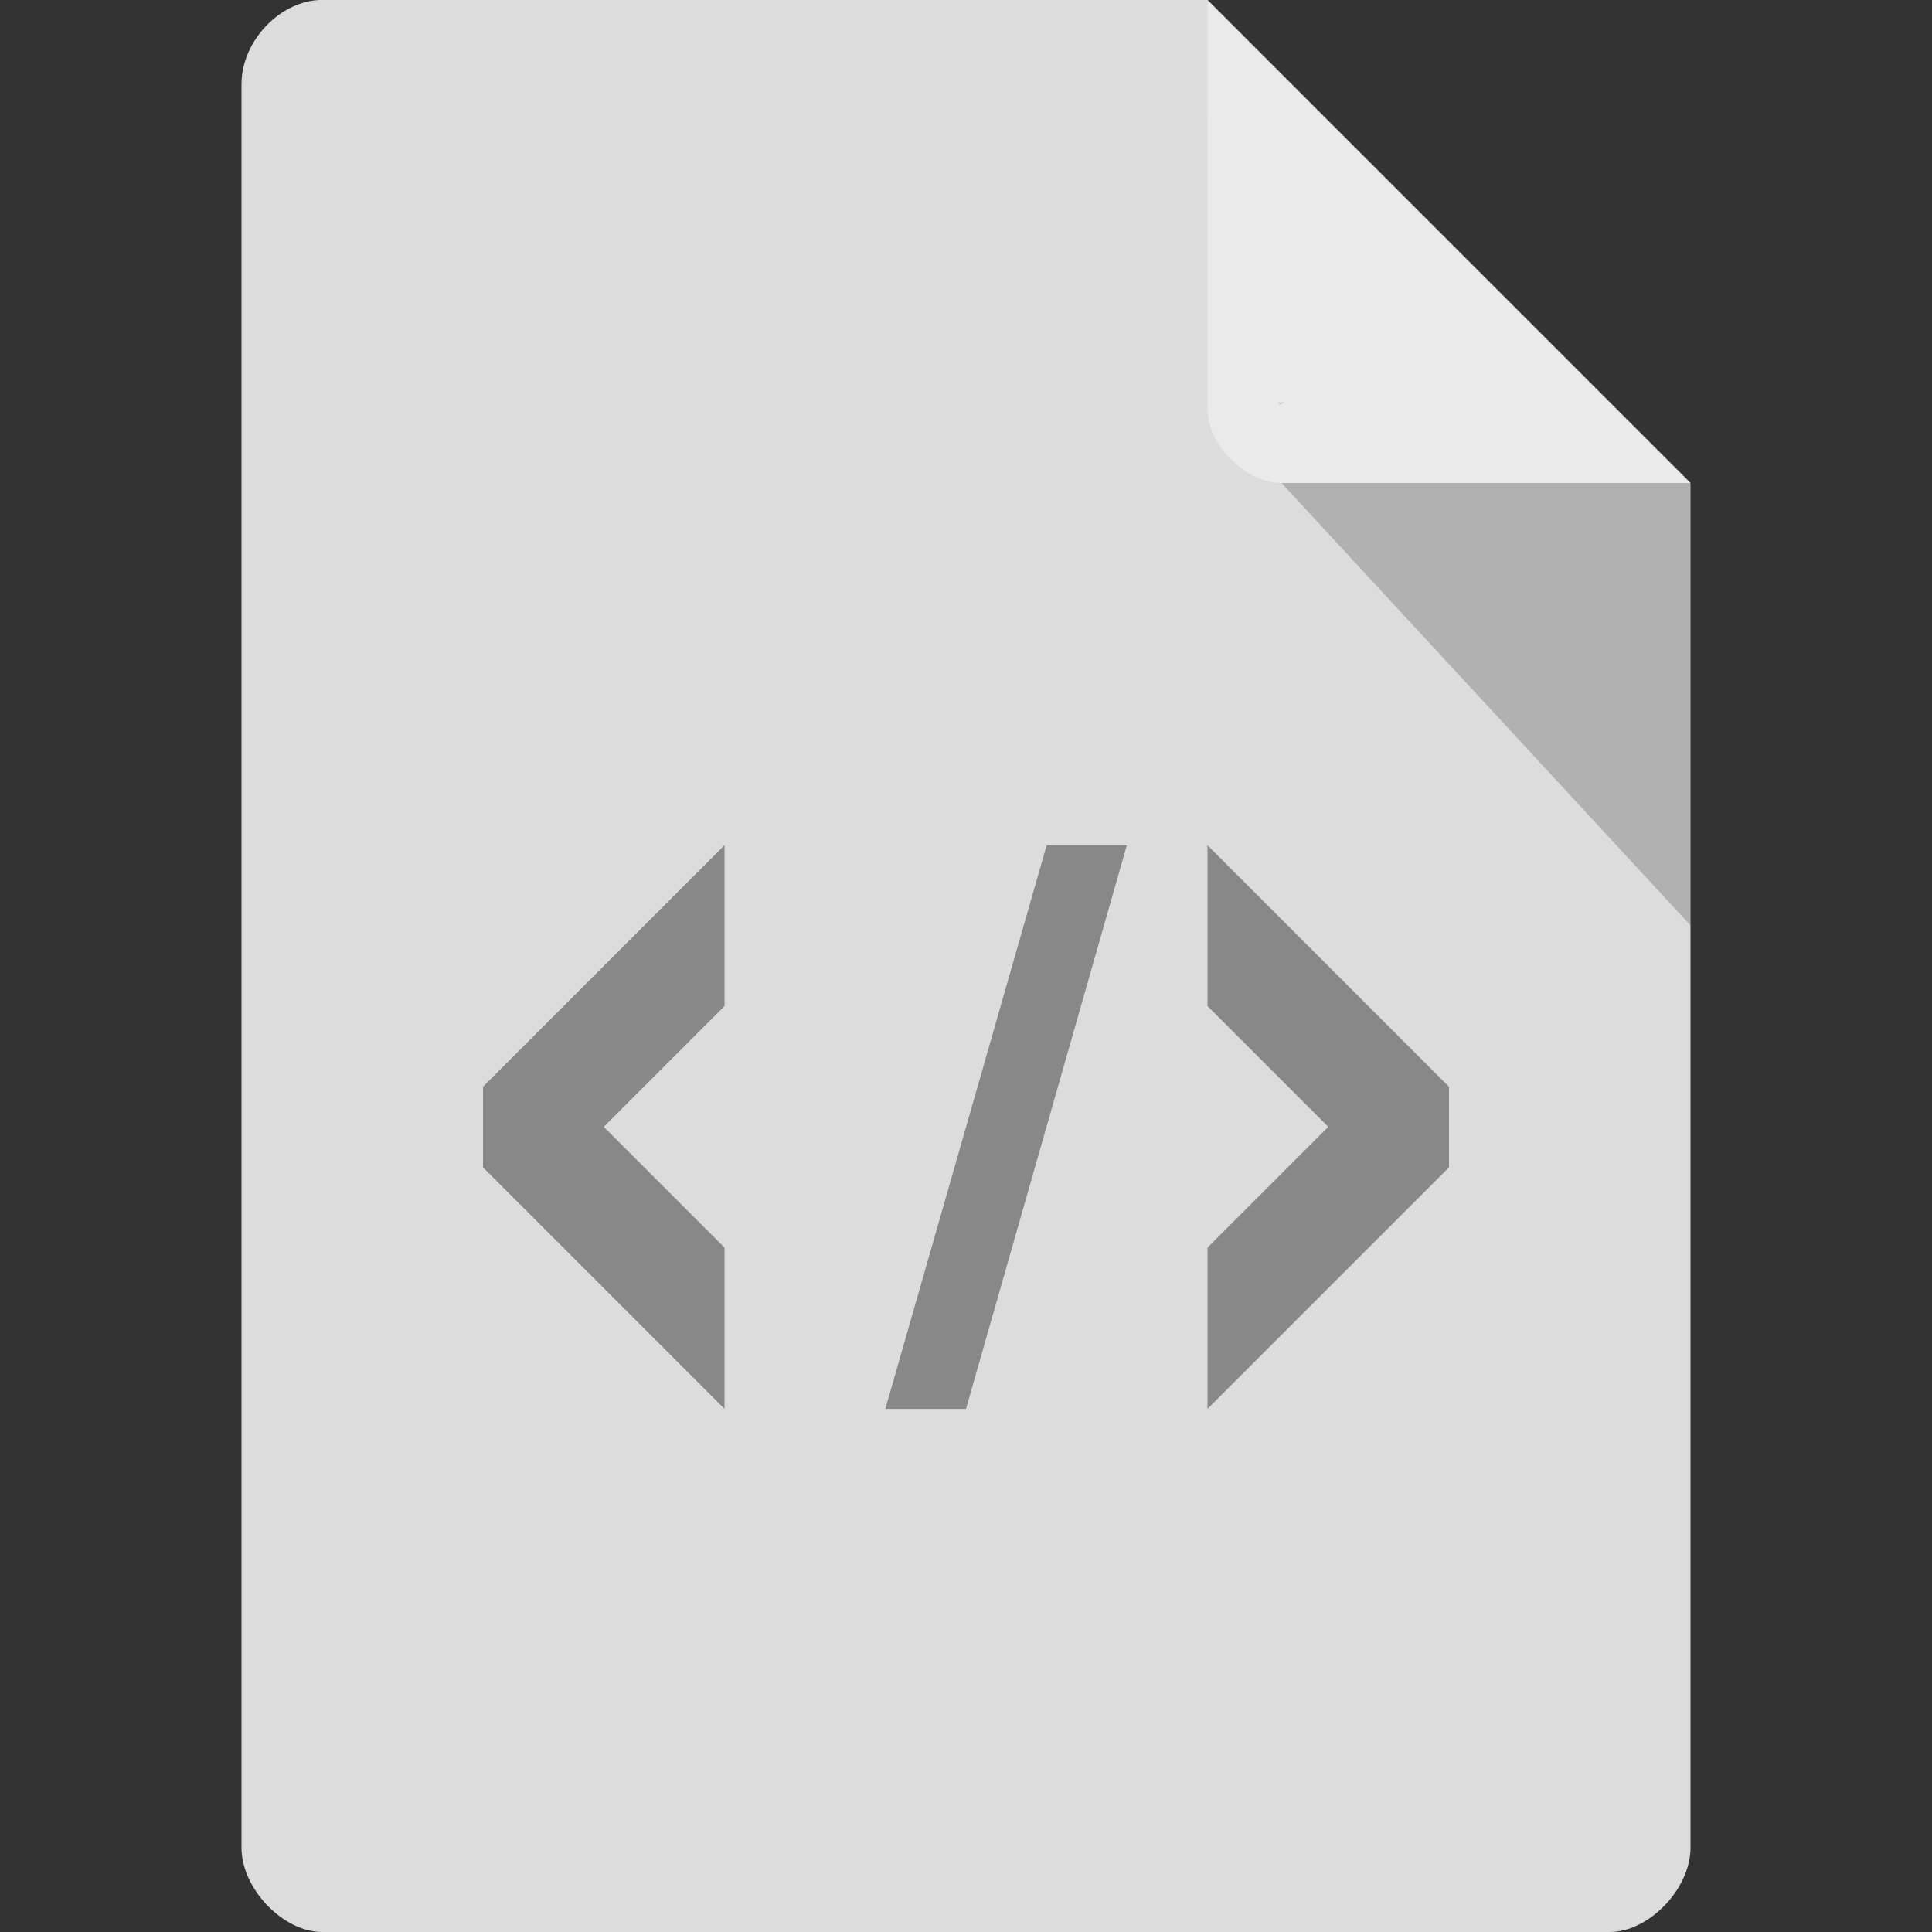 <svg xmlns="http://www.w3.org/2000/svg" xmlns:svg="http://www.w3.org/2000/svg" id="svg2" width="16" height="16" version="1.1" viewBox="0 0 16 16"><rect x="0" y="0" width="16" height="16" fill="#333333" stroke="none"/><path style="fill:#dcdcdc;fill-opacity:1" id="path4" d="M 2.668,-4.46e-4 C 2.324,-4.46e-4 2,0.338 2,0.696 L 2,15.303 C 2,15.641 2.344,16 2.668,16 l 10.664,0 c 0.324,0 0.668,-0.359 0.668,-0.697 l 0,-11.304 L 10,-4.46e-4 z"/><path style="fill:#000;fill-opacity:.196" id="path6" d="m 10.583,3.332 0.015,0.02 0.04,-0.02 z m 0.03,0.668 3.387,3.664 0,-3.664 z"/><path style="fill:#fff;fill-opacity:.392" id="path8" d="m 10,-4.46e-4 3.996,4 -3.384,0 c -0.299,0 -0.613,-0.317 -0.613,-0.616 z"/><g style="fill:#888" id="g10"><path id="path12" d="M 6 7 L 4 9 C 4 9.332 4 9.332 4 9.668 L 6 11.668 L 6 10.332 L 5 9.332 L 6 8.332 Z"/><path id="path14" d="M 10 7 L 12 9 C 12 9.332 12 9.332 12 9.668 L 10 11.668 L 10 10.332 L 11 9.332 L 10 8.332 Z"/><path id="path16" d="M 8.668 7 L 9.332 7 L 8 11.668 L 7.332 11.668 Z"/></g></svg>
